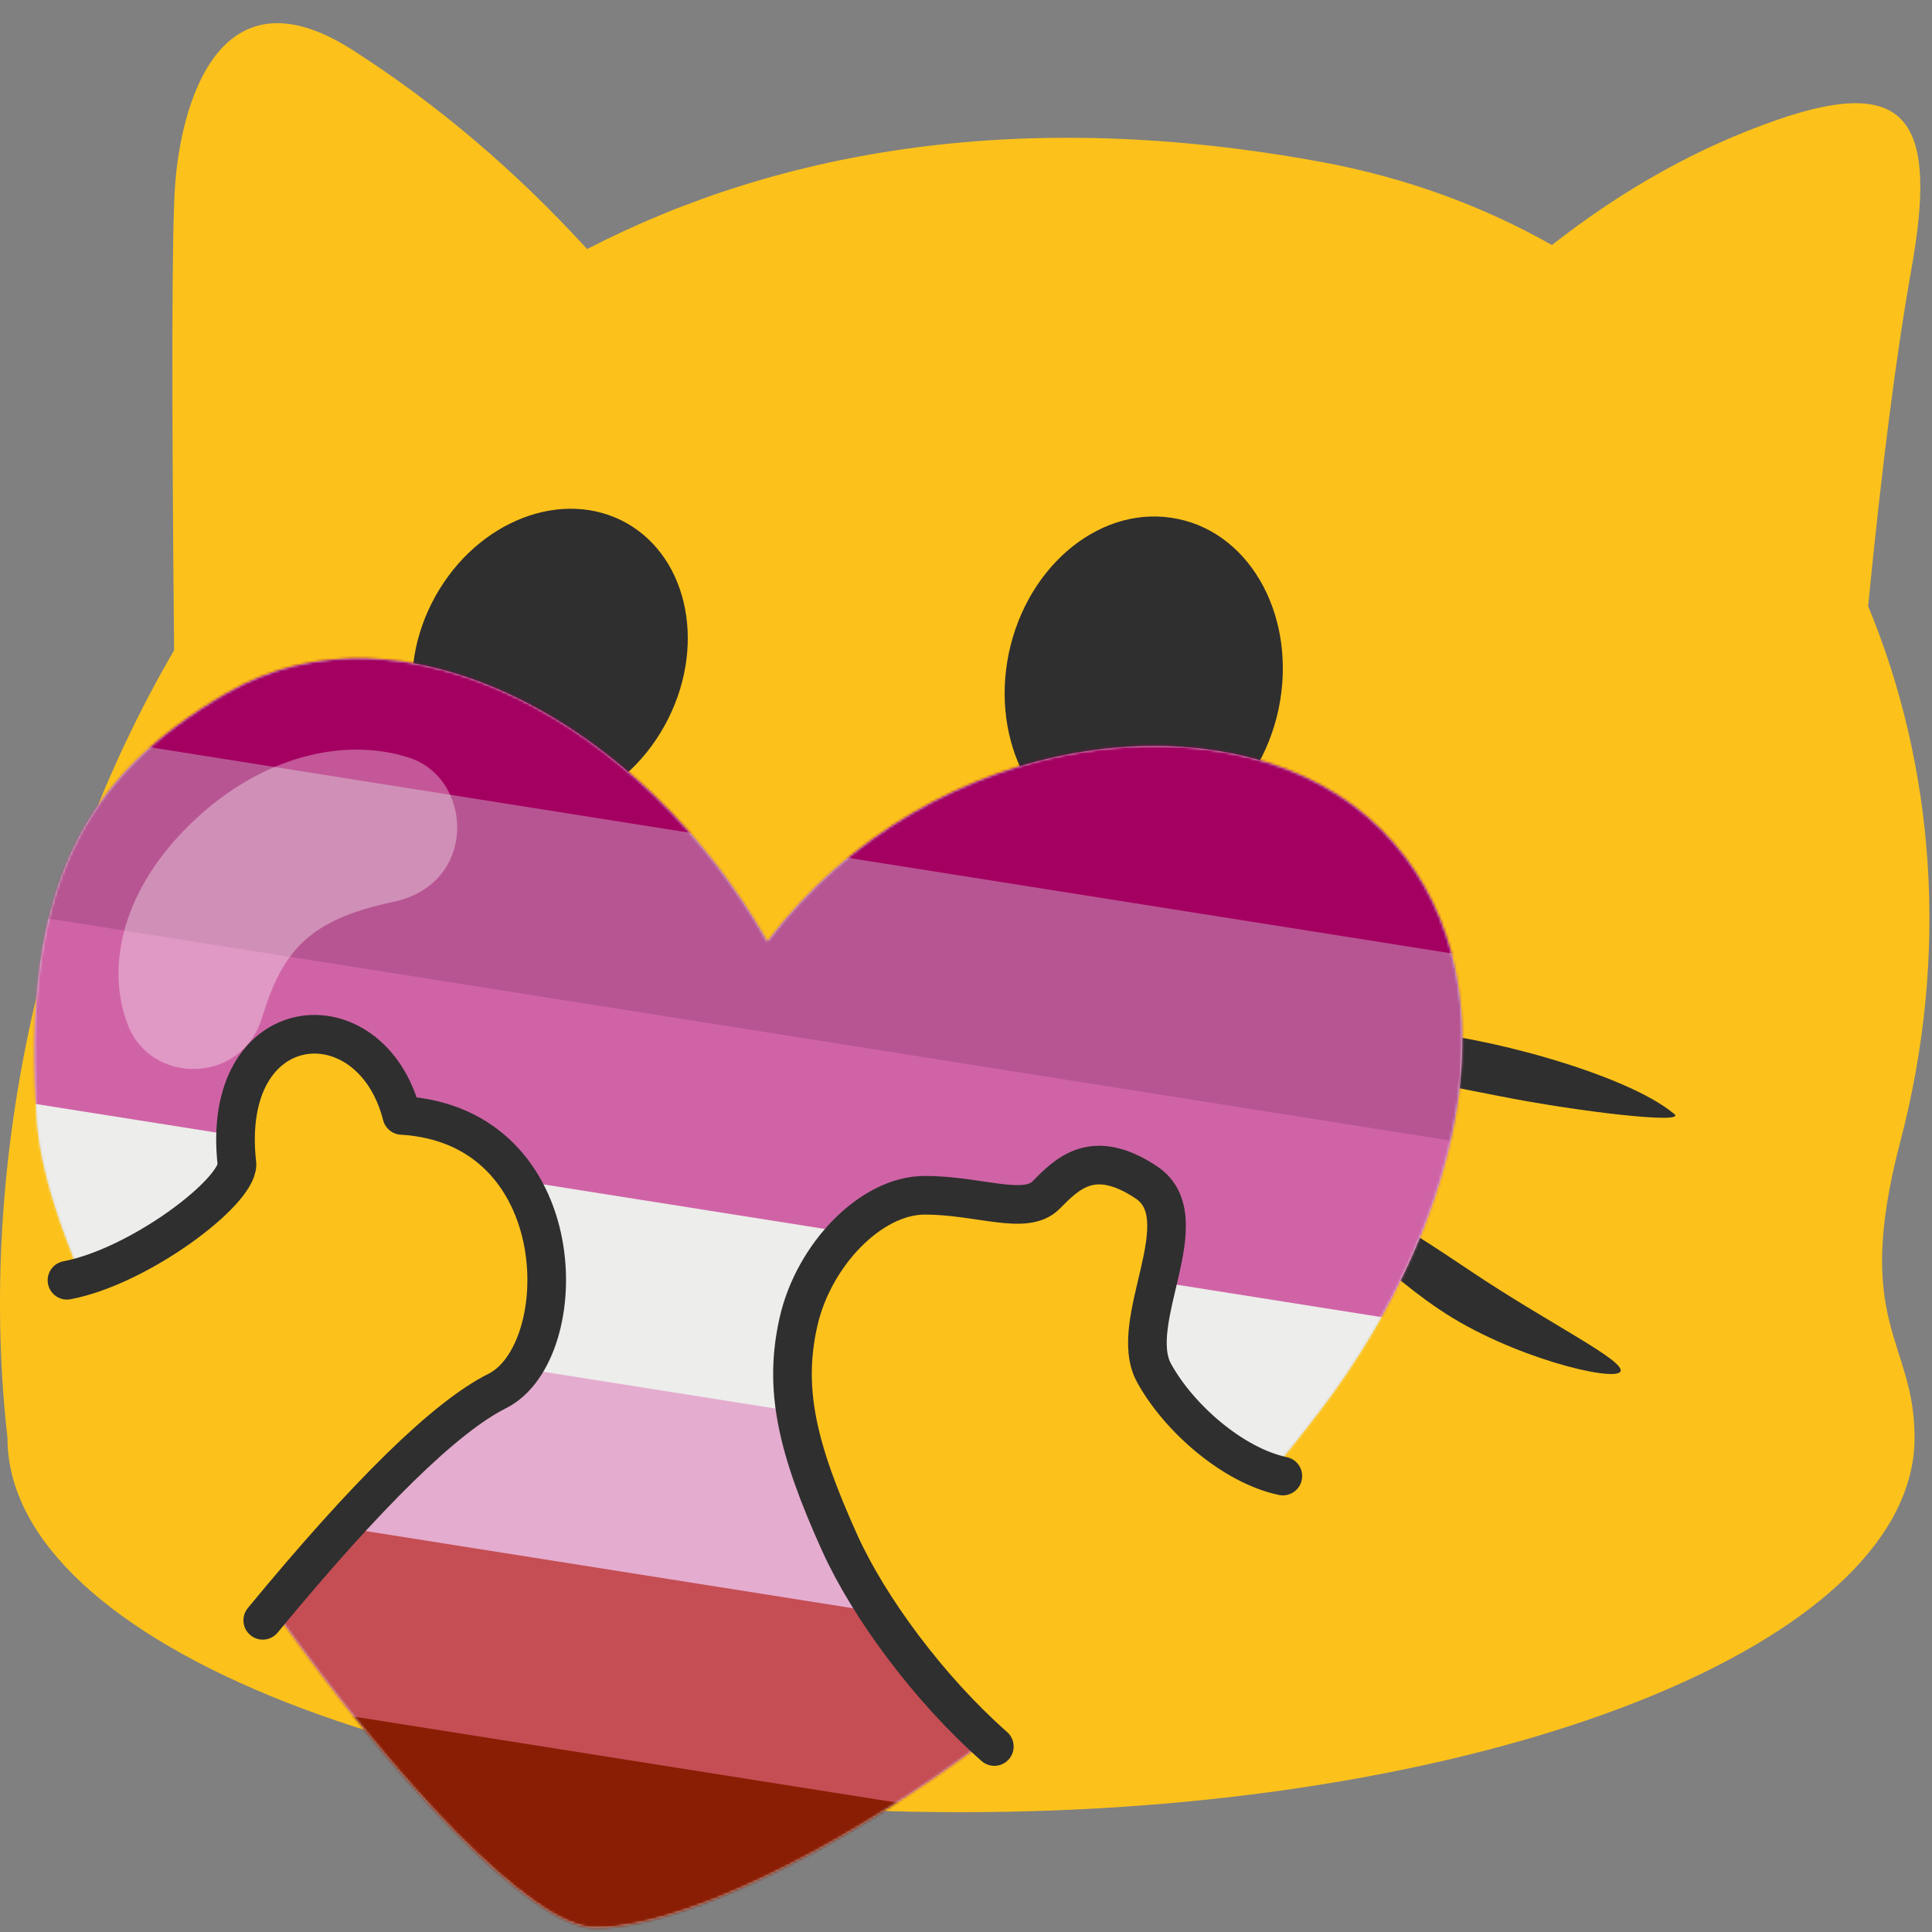 <svg xmlns="http://www.w3.org/2000/svg" xmlns:xlink="http://www.w3.org/1999/xlink" viewBox="0 0 750 750"><rect x="0" y="0" width="750" height="750" fill="#808080" stroke="none"/><defs><path id="a" d="M523.079 66.934c54.087 54.088 33.802 149.947-23.638 225.507C403 420 266 495 217.379 493.369c-48.621-1.631-209.603-222.173-215.99-313.27C-5 89 20 46 74.858 14.147 142.991-25.411 237 26 284.876 110.508 349 26 468.99 12.847 523.079 66.934z"/></defs><g fill="none" fill-rule="evenodd"><path fill="#FCC21B" fill-rule="nonzero" d="M137 19.491c32.91 21.112 63.216 46.85 90.92 77.215l-.014-.015c75.63-39.051 170.425-54.906 284.899-33.835 32.755 6.01 62.79 17.081 89.657 32.264 27.89-21.871 57.07-38.082 87.538-48.629 52-18 62 2 52 58-5.856 32.796-11.456 76.395-16.797 130.798 25.837 62.334 31.613 135.054 12.493 207.876-18.707 71.143 5.588 76.91 5.53 115.04 0 5.002-.648 9.945-1.942 14.829-18.942 73.202-176.536 130.457-368.19 130.457-204.48 0-370.192-65.081-370.192-145.286-11.201-98.904 9.953-211.852 64.693-305.787C66.574 149.132 66.707 88.823 68 71.49c2.162-28.967 16-86 69-52z"/><path stroke="#2F2F2F" stroke-linecap="round" stroke-linejoin="round" stroke-width="30" d="M229 375.491c13.333 47.334 23 71.334 29 72 6 .667 26.667-18 62-56 27.333 46 43.667 71.334 49 76 5.333 4.667 28-15.666 68-61"/><path fill="#2F2F2F" fill-rule="nonzero" d="M496.331 275.325c-7.4 34.708-36.728 57.983-65.513 51.959-28.989-6.093-46.436-39.158-39.172-73.865 7.4-34.776 36.728-58.052 65.649-51.959 28.853 5.956 46.368 38.952 39.036 73.865zM167.552 234.218c15.25-30.299 48.156-44.647 73.505-32.301 25.281 12.413 33.508 46.916 18.325 77.148-15.182 30.233-48.022 44.648-73.37 32.235-25.282-12.413-33.575-46.983-18.46-77.082z"/><g fill="#2F2F2F"><path d="M517 464.491c2.536-3.92 24.188 8.94 54 29 29.812 20.06 60.606 34.972 58 39-2.606 4.028-42.805-5.7-70-24s-44.536-40.08-42-44zM525 409.491c-2-6-2-10 23-9s83 16 102 32c4.7 3.957-37.13-.875-68-7-30.87-6.125-55-10-57-16zM151 412.491c-19 21-52 36-84 53s-49.439 8.264-14-13c35.439-21.263 84-43 98-40zM156 352.491c-53-2-107 5-116 16 0 3.438 103 3 116 0s8.636-15.674 0-16z"/></g><g><g transform="translate(13 255)"><mask id="b" fill="#fff"><use xlink:href="#a"/></mask><use fill="#D8D8D8" xlink:href="#a"/><g fill-rule="nonzero" mask="url(#b)"><path fill="#8A1E04" d="M-123.103-64.33L704.58 66.761l-78.687 496.807-827.682-131.092z"/><path fill="#C54E54" d="M-123.103-64.33L704.58 66.761l-67.446 425.834-827.682-131.092z"/><path fill="#E4ACCF" d="M-123.103-64.33L704.58 66.761l-56.205 354.862-827.683-131.092z"/><path fill="#EDEDEB" d="M-123.103-64.33L704.58 66.761l-44.964 283.89-827.683-131.092z"/><path fill="#D063A6" d="M-123.103-64.33L704.58 66.761l-33.723 212.916-827.683-131.092z"/><path fill="#B75592" d="M-123.103-64.33L704.58 66.761l-22.482 141.944-827.683-131.092z"/><path fill="#A40061" d="M-123.103-64.33L704.58 66.761l-11.24 70.972L-134.345 6.642z"/></g></g><path fill="#FFF" fill-opacity=".34" d="M74.715 319.095c-27.016 25.776-34 56-25 79s44 23 52-3 18-38 51-45 31-48 6-56-56.985-.776-84 25z"/></g><g><path fill="#FCC21B" d="M391 682c-32.042-30.366-53.709-58.032-65-83-16.937-37.452-21.85-60.259-16-86 5.85-25.741 28-49 49-49s42 8 47 0 29.951-11.435 39-5c9.049 6.435 7 27 5 37s-11 16-2 37c7.964 18.582 25.63 32.582 53 42L391 682z"/><path stroke="#2F2F2F" stroke-linecap="round" stroke-linejoin="round" stroke-width="15" d="M386 678c-25.376-22.366-48.709-54.032-60-79-16.937-37.452-21.85-60.259-16-86 5.85-25.741 28-49 49-49s39 8 47 0 18-19 39-5-8 54 3 74c9.618 17.487 30.63 35.915 50 40"/></g><g><path fill="#FCC21B" d="M26 497c28-5.333 50-20.333 66-45-3-69 58-59 64-19 53 0 67 92 37 107-20 10-50.333 39.667-91 89L26 497z"/><path stroke="#2F2F2F" stroke-linecap="round" stroke-linejoin="round" stroke-width="15" d="M26 497c28-5.333 66-34 66-45-7-61 52-66 64-19 67 4 67 92 37 107-20 10-50.333 39.667-91 89"/></g></g></svg>